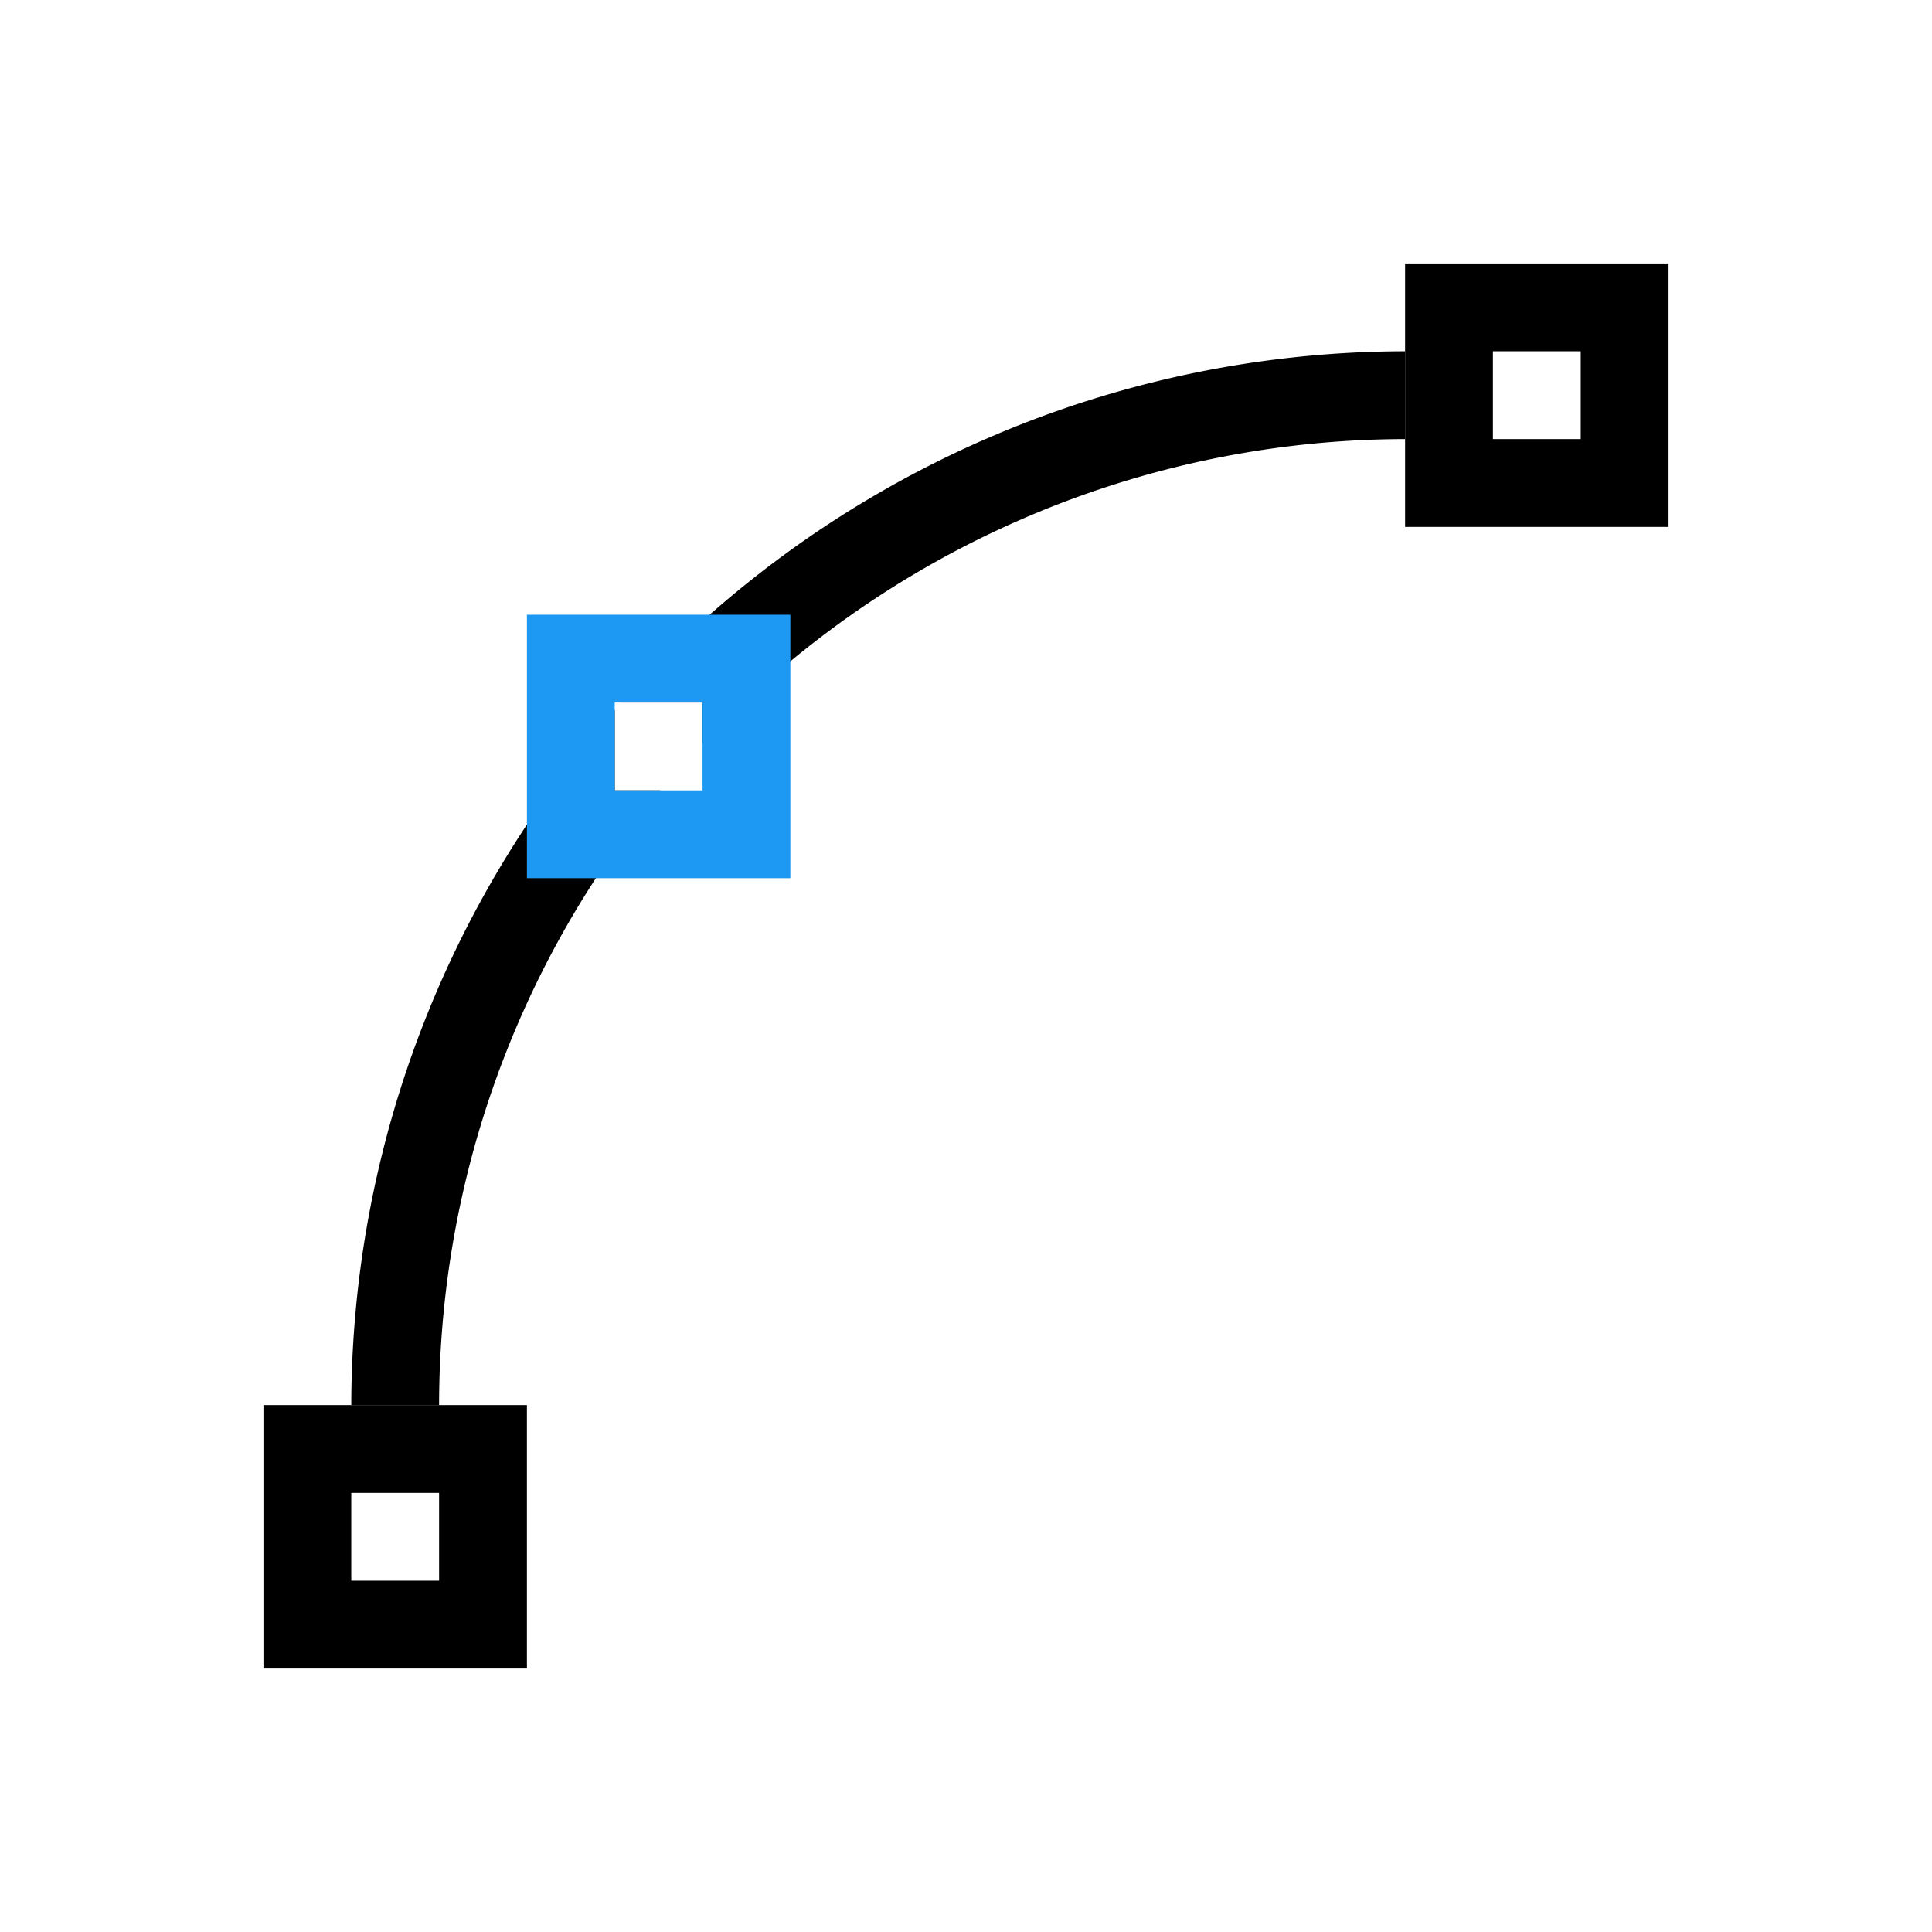 <svg xmlns="http://www.w3.org/2000/svg" viewBox="0 0 22 22"><g transform="translate(-461.71-525.79)"><g color="#566060" transform="translate(461.71 525.79)"><path d="m16 3v1 1 1h3v-3h-3m1 1h1v1h-1v-1m-14 12v3h3v-3h-1-1-1m1 1h1v1h-1v-1"/><path d="M16 4A12 12 0 0 0 7.074 8H8V8.471A11 11 0 0 1 16 5V4M7 8.086A12 12 0 0 0 4 16H5A11 11 0 0 1 7.521 9H7V8.09"/></g><path d="m467.71 532.79v3h3v-3h-3m1 1h1v1h-1v-1" fill="#1d99f3" fill-rule="evenodd"/></g></svg>